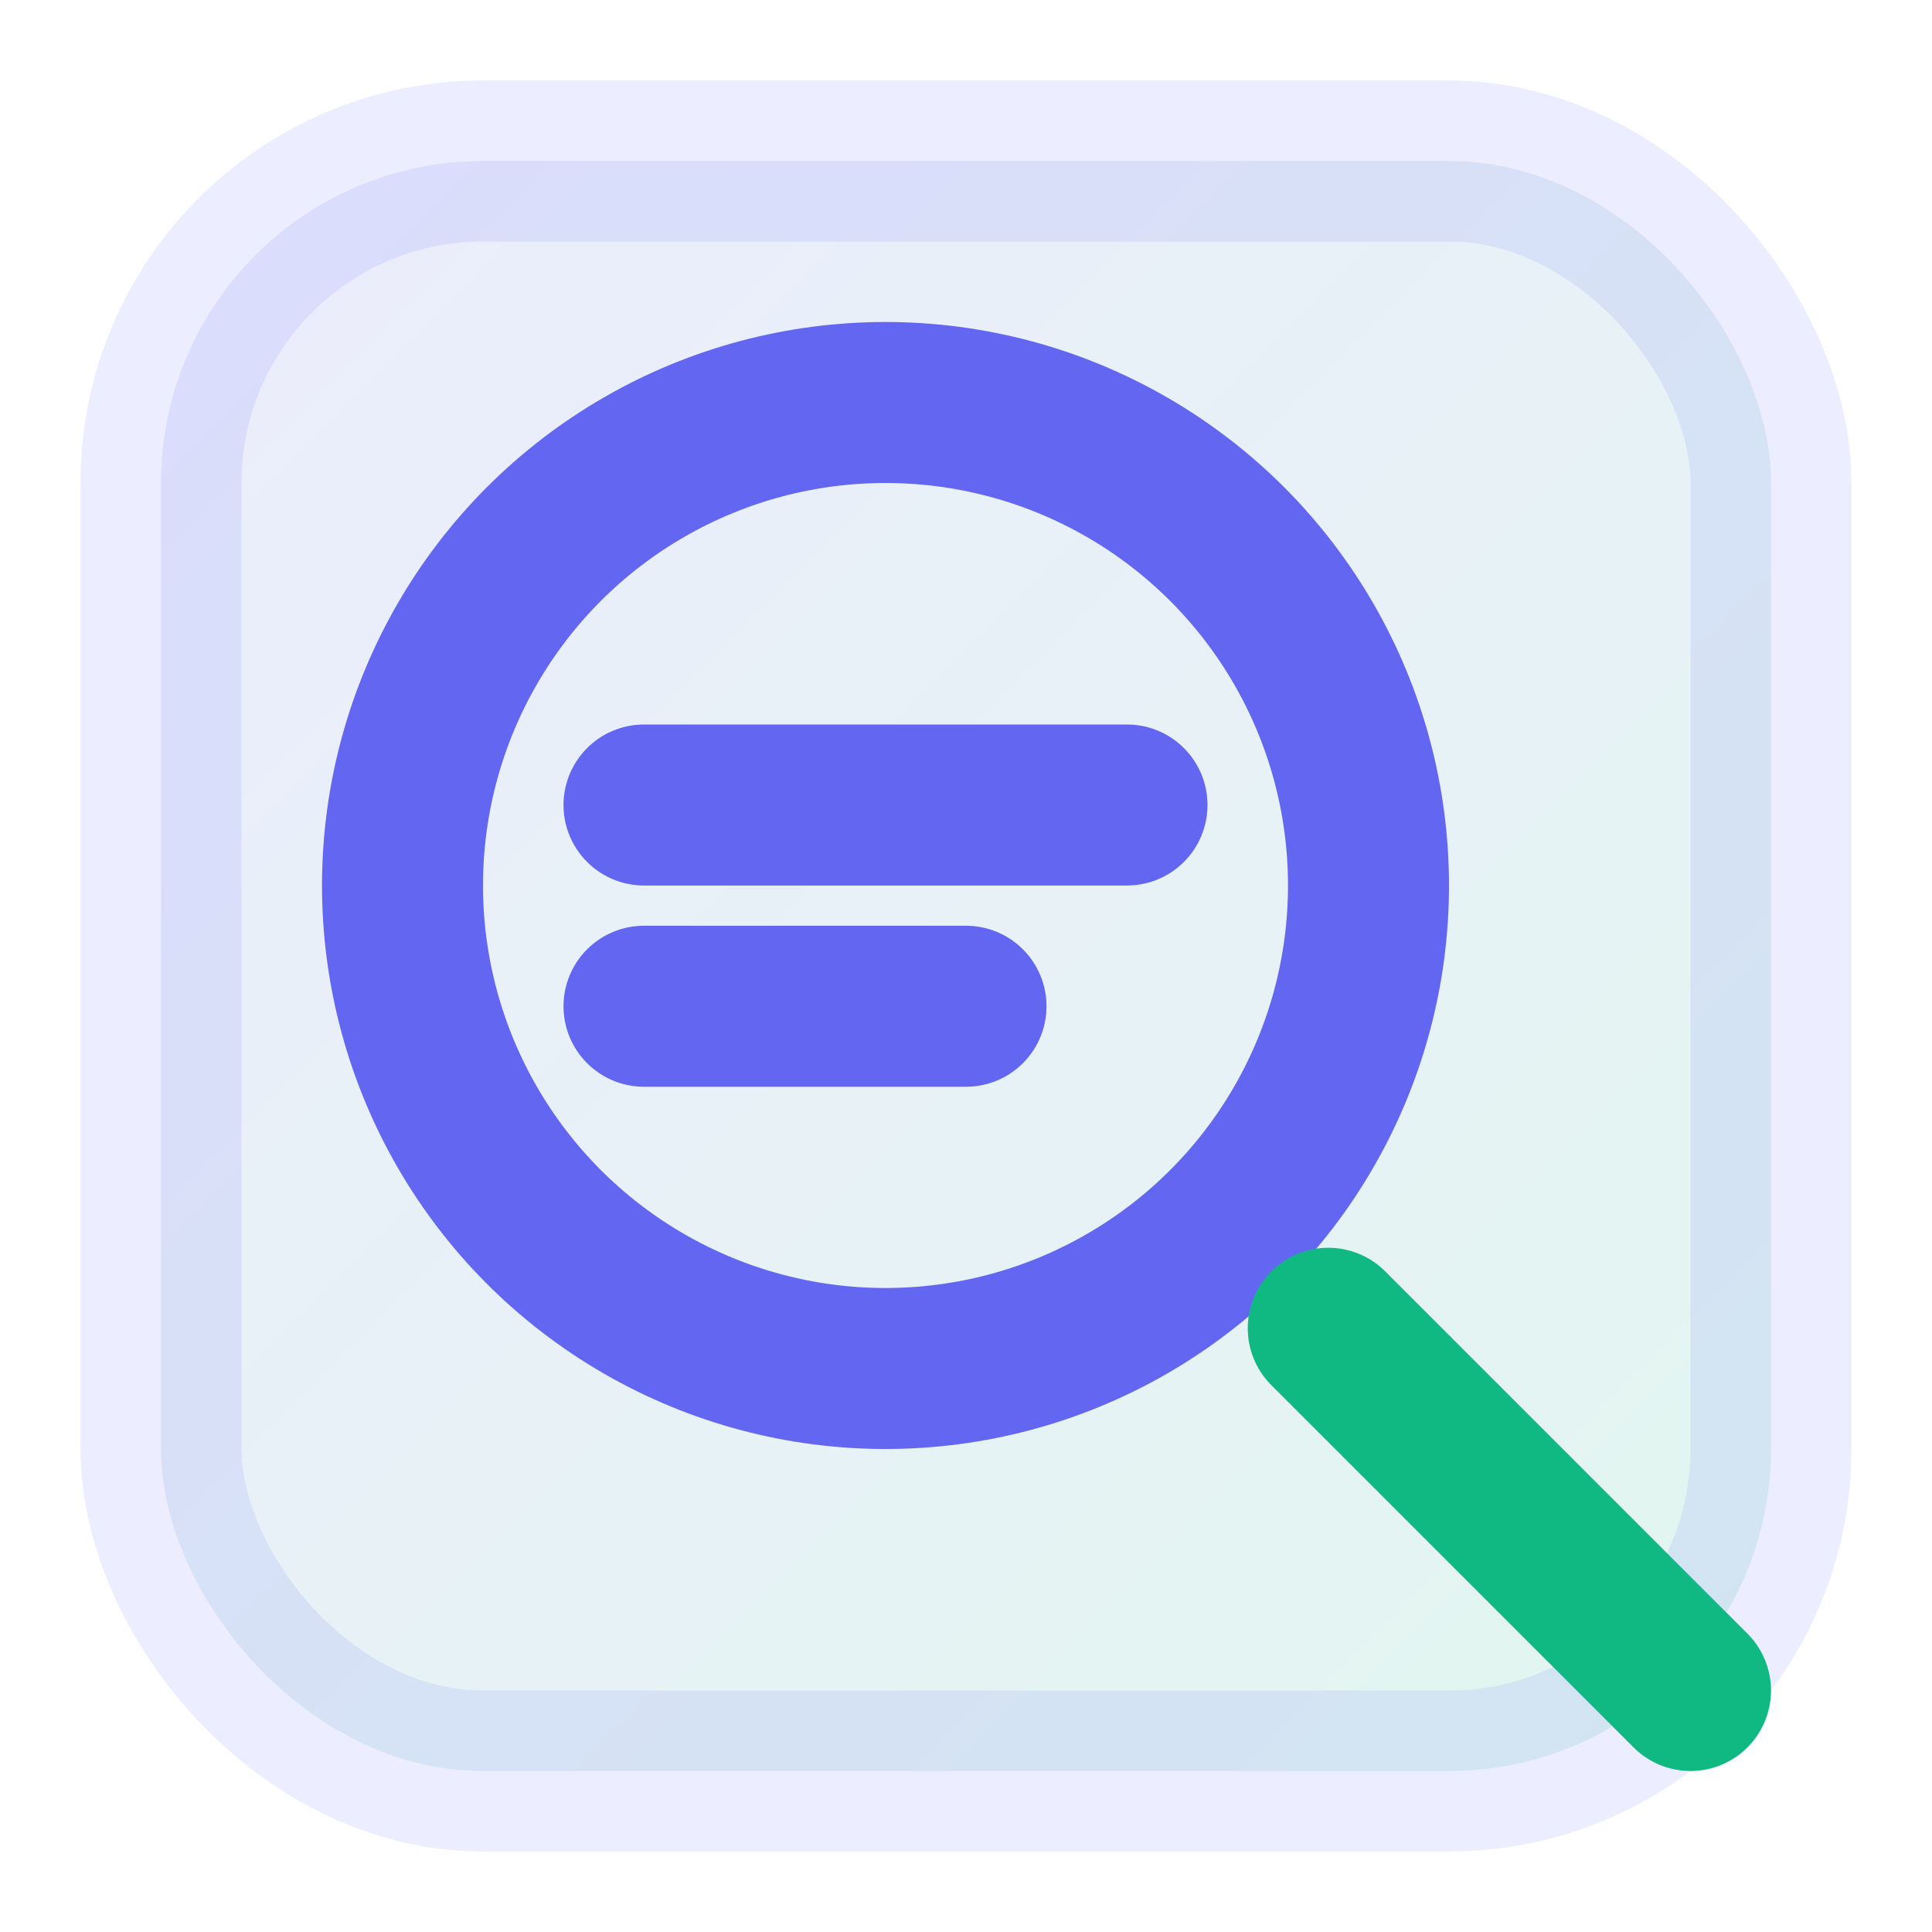 <svg xmlns="http://www.w3.org/2000/svg" viewBox="0 0 24 24" fill="none" stroke="#6366f1" stroke-width="2" stroke-linecap="round" stroke-linejoin="round">
  <defs>
    <linearGradient id="g" x1="0" y1="0" x2="1" y2="1">
      <stop offset="0%" stop-color="#6366f1" />
      <stop offset="100%" stop-color="#10b981" />
    </linearGradient>
  </defs>
  <rect x="2" y="2" width="20" height="20" rx="4" fill="url(#g)" opacity="0.12" />
  <circle cx="11" cy="11" r="6" stroke="#6366f1" />
  <line x1="16.5" y1="16.5" x2="21" y2="21" stroke="#10b981" />
  <path d="M8 10h6" />
  <path d="M8 12.5h4" />
</svg>
